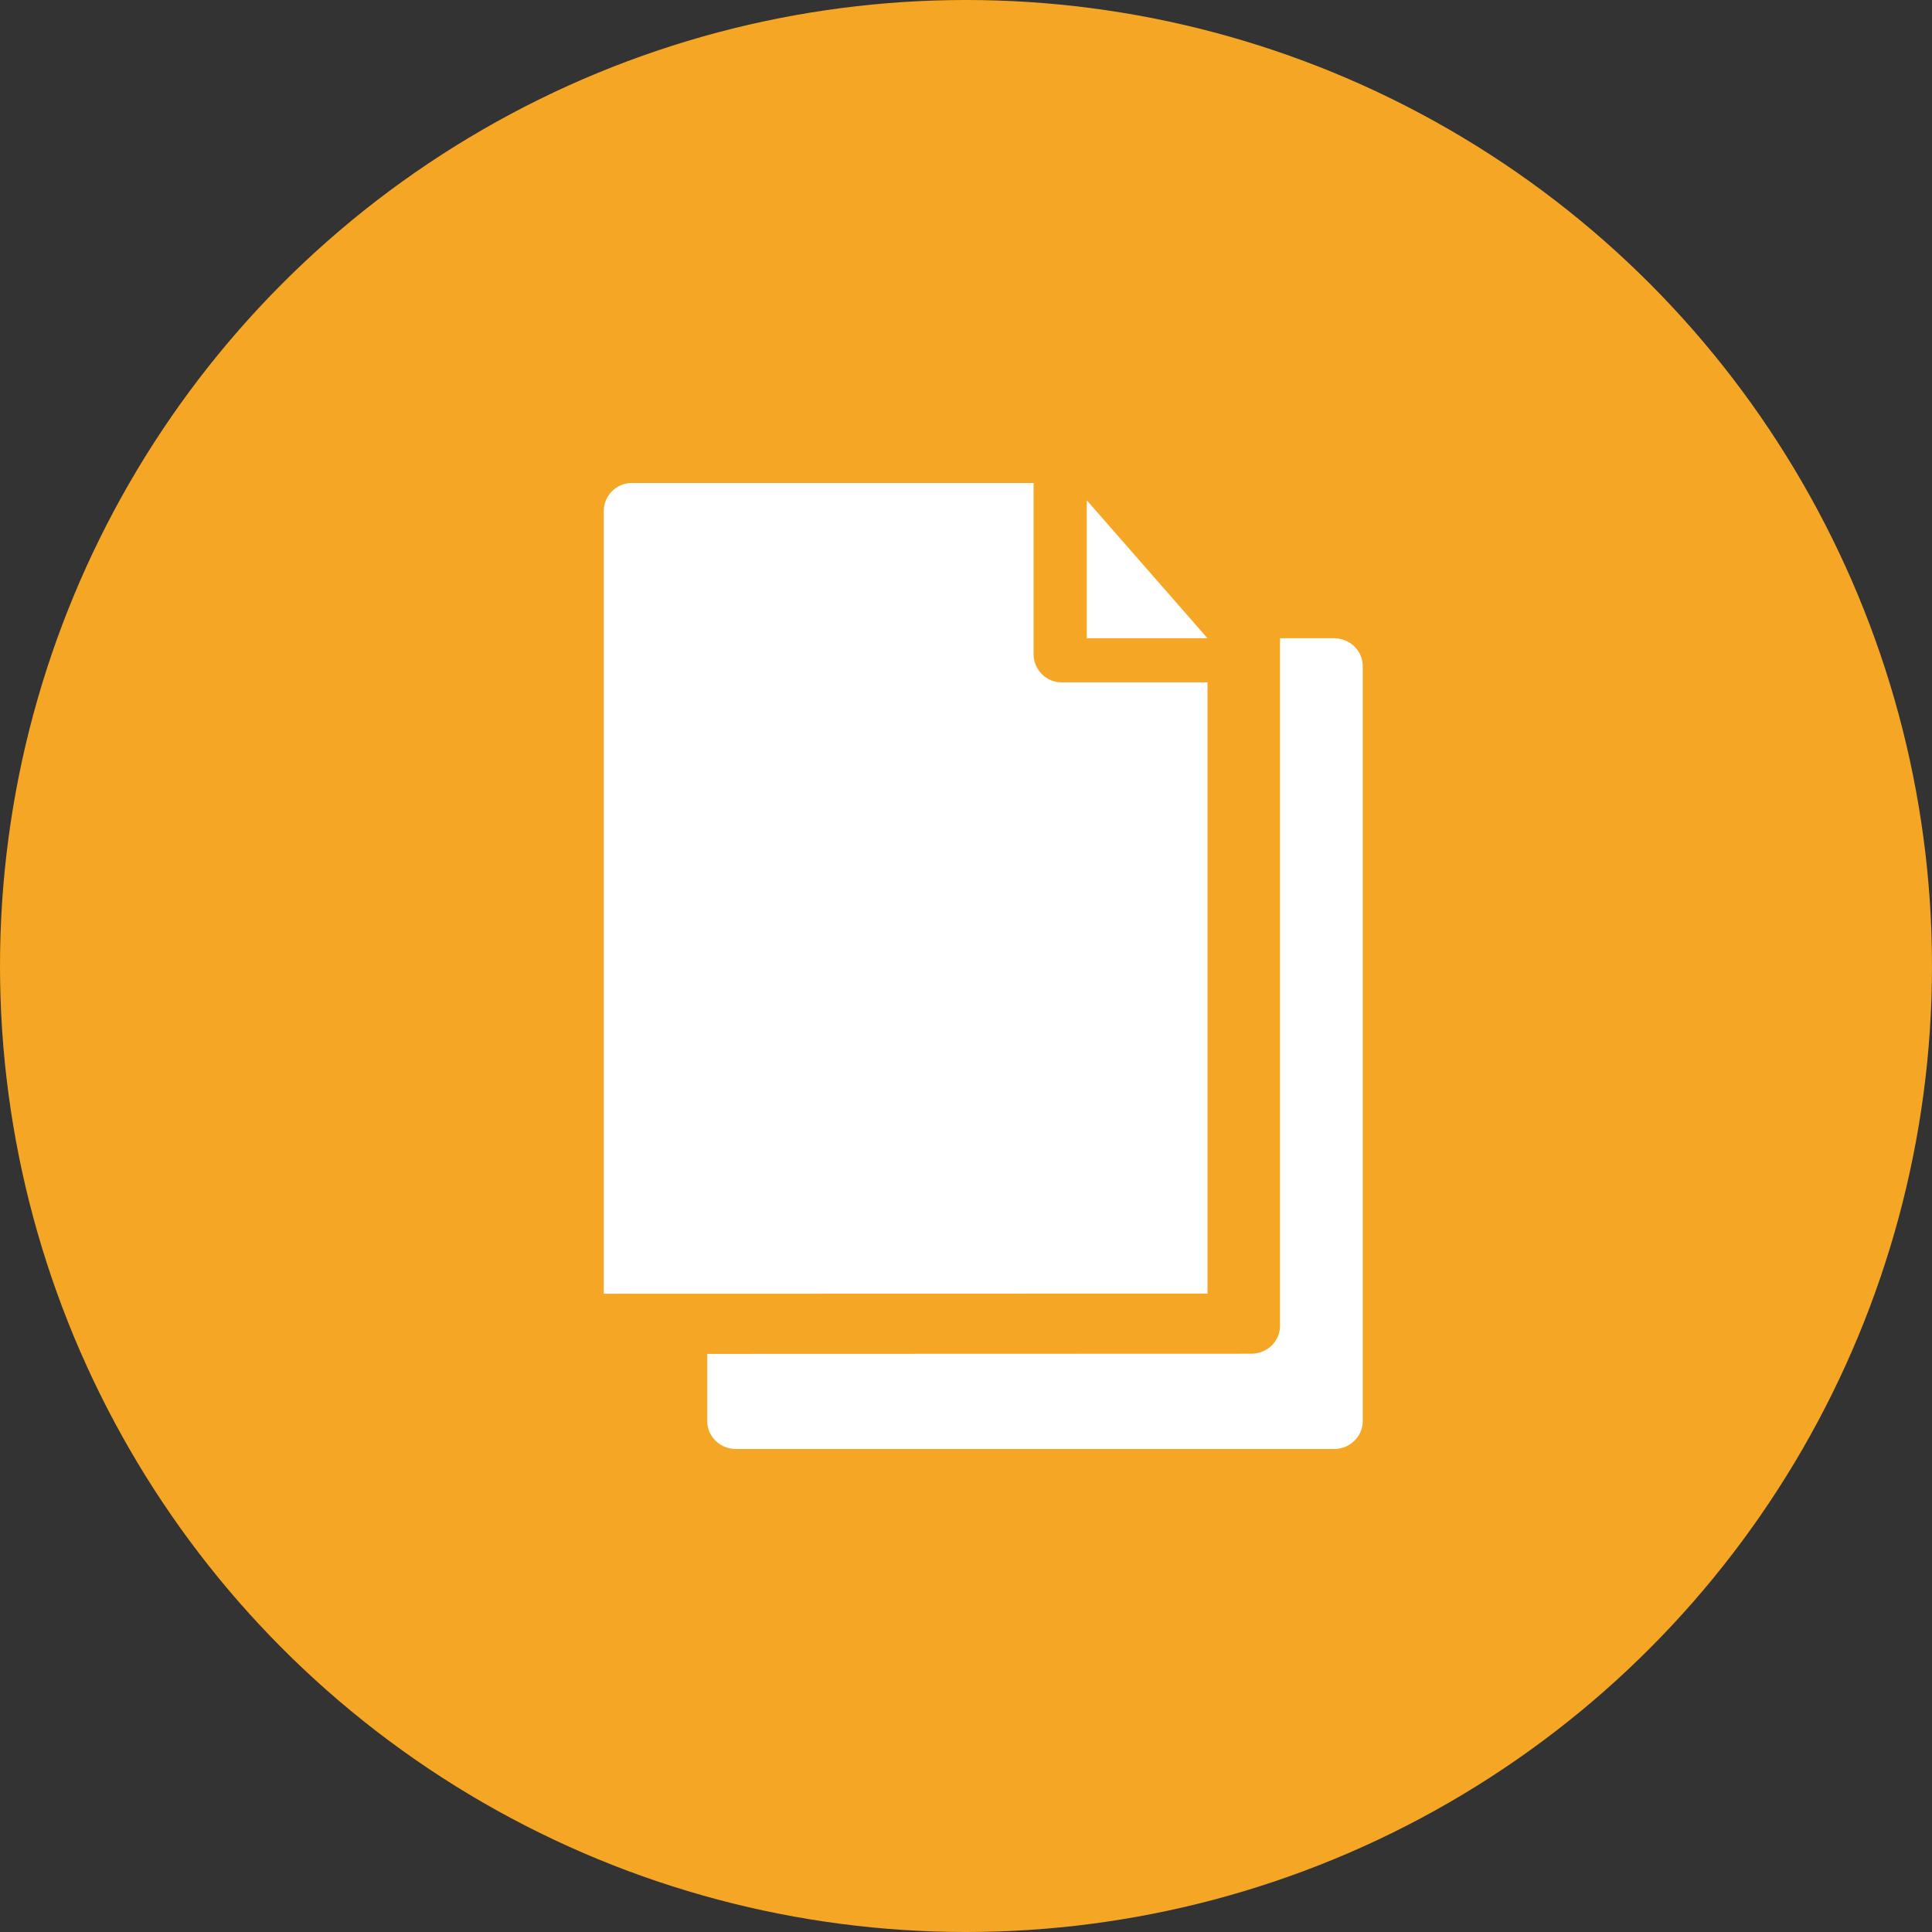 <?xml version="1.0" encoding="UTF-8"?>
<svg width="112px" height="112px" viewBox="0 0 112 112" version="1.1" xmlns="http://www.w3.org/2000/svg" xmlns:xlink="http://www.w3.org/1999/xlink">
    <rect x="0" y="0" width="112" height="112" fill="#333333" stroke="none"/>
    <!-- Generator: Sketch 50.2 (55047) - http://www.bohemiancoding.com/sketch -->
    <title>Group 54</title>
    <desc>Created with Sketch.</desc>
    <defs></defs>
    <g id="App-Wallet" stroke="none" stroke-width="1" fill="none" fill-rule="evenodd">
        <g id="Group-54">
            <circle id="Oval-6" fill="#F5A624" cx="56" cy="56" r="56"></circle>
            <g id="paper" transform="translate(35, 28)" fill="#FFFFFF" fill-rule="nonzero">
                <path d="M26.542,11.556 C25.645,11.556 24.918,10.823 24.918,9.919 L24.918,0 L1.624,0 C0.727,0 0,0.733 0,1.637 L0,47 L35,46.991 L35,11.556 L26.542,11.556 Z" id="Shape"></path>
                <polygon id="Shape" points="28 1 28 9 35 9"></polygon>
                <path d="M42.338,9 L39.204,9 L39.204,48.858 C39.204,49.752 38.461,50.476 37.543,50.476 L6,50.486 L6,54.383 C6,55.276 6.744,56 7.662,56 L42.338,56 C43.256,56 44,55.276 44,54.383 L44,10.617 C44,9.724 43.256,9 42.338,9 Z" id="Shape"></path>
            </g>
        </g>
    </g>
</svg>